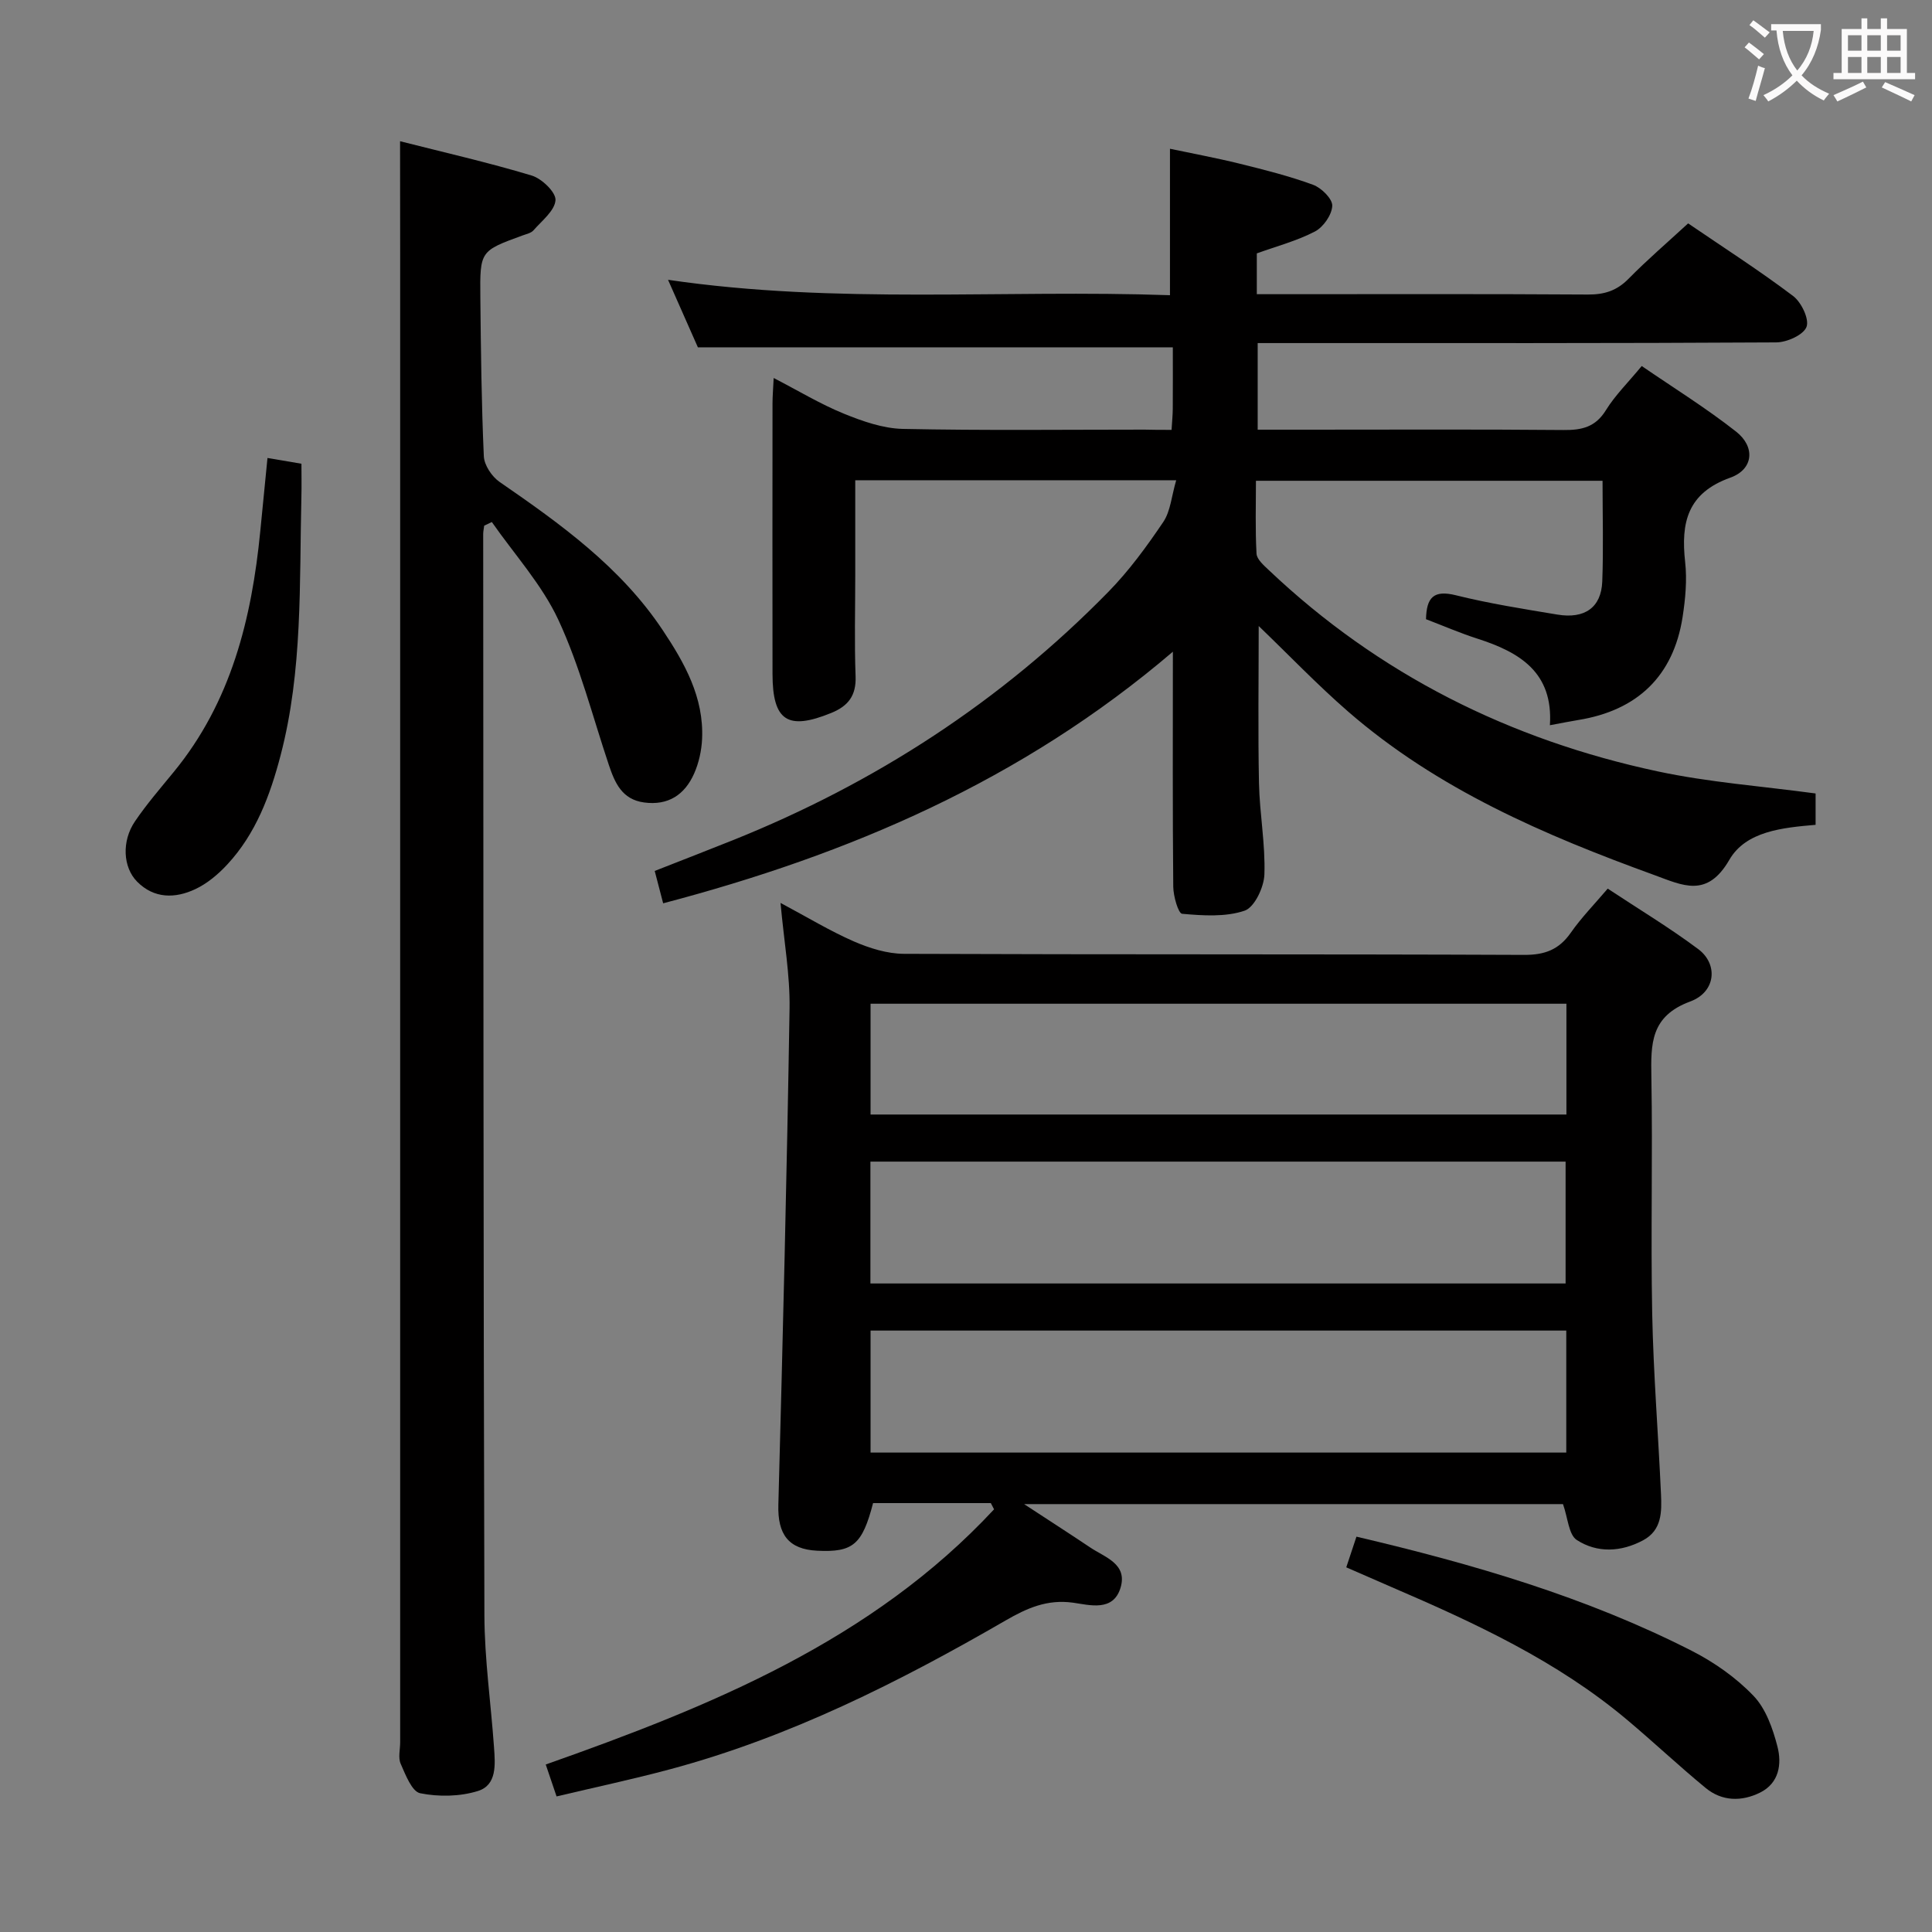 <svg enable-background="new 0 0 400 400" viewBox="0 0 400 400" xmlns="http://www.w3.org/2000/svg"><rect x="0" y="0" width="400" height="400" fill="#808080" stroke="none"/><g fill="#010000"><path d="m242.56 89c.11-1.79.24-3.08.25-4.38.03-4.3.01-8.6.01-12.71-32.85 0-65.22 0-98.33 0-1.67-3.78-3.73-8.44-6.18-13.98 34.97 5.13 69.35 1.98 103.92 3.19 0-10.16 0-19.86 0-30.32 4.58.97 9.52 1.88 14.39 3.08 5.13 1.27 10.29 2.56 15.24 4.38 1.72.63 4.02 2.9 3.97 4.34-.07 1.87-1.84 4.41-3.57 5.32-3.76 1.96-7.96 3.06-12.05 4.54v8.45h5.05c21.17 0 42.33-.07 63.5.07 3.41.02 5.98-.79 8.4-3.25 3.84-3.91 8.02-7.49 12.35-11.48 7.34 5.01 14.74 9.75 21.73 15.03 1.71 1.29 3.39 4.8 2.78 6.4-.64 1.67-4.06 3.2-6.28 3.21-33.67.2-67.33.14-101 .14-1.99 0-3.97 0-6.35 0v17.93h10.34c17.67 0 35.33-.09 53 .07 3.79.04 6.6-.61 8.76-4.11 1.9-3.08 4.57-5.69 7.41-9.14 6.58 4.51 13.33 8.7 19.54 13.58 4.02 3.16 3.61 7.81-1.19 9.53-8.91 3.19-10.26 9.32-9.36 17.46.42 3.74.05 7.67-.53 11.42-1.9 12.16-9.31 19.31-21.6 21.3-1.76.29-3.51.64-5.87 1.08.72-10.95-6.27-15.11-14.94-17.9-3.62-1.16-7.12-2.68-10.71-4.05.1-4.51 1.58-6.1 6.17-4.96 6.91 1.72 13.98 2.83 21.01 4 5.68.95 9.1-1.47 9.31-6.84.26-6.81.06-13.63.06-20.86-23.86 0-47.42 0-71.76 0 0 4.93-.16 10.02.12 15.09.07 1.19 1.52 2.43 2.56 3.42 22.81 21.62 49.92 35.12 80.47 41.65 10.65 2.28 21.62 3.07 32.72 4.58v6.49c-6.8.59-14.43 1.3-17.86 7.25-4.61 7.97-9.64 5.3-15.51 3.16-22.76-8.27-44.89-17.76-63.42-33.86-6.36-5.53-12.21-11.65-18.51-17.71 0 11.12-.16 21.84.06 32.56.13 6.3 1.34 12.61 1.12 18.88-.09 2.65-2.05 6.8-4.1 7.5-3.97 1.34-8.63 1.02-12.93.64-.8-.07-1.82-3.65-1.84-5.61-.15-15.65-.08-31.29-.08-48.65-31.3 26.72-67.02 41.96-105.53 52.09-.57-2.18-1.1-4.23-1.75-6.7 5.51-2.17 10.88-4.24 16.22-6.38 29.43-11.81 55.51-28.73 77.71-51.41 4.27-4.36 7.94-9.39 11.37-14.47 1.5-2.23 1.7-5.34 2.67-8.63-22.75 0-44.32 0-66.45 0v19.59c0 7-.19 14.01.07 21 .15 3.99-1.52 6.15-5.02 7.58-9.03 3.69-12.17 1.68-12.18-8.07-.03-18.67-.01-37.33 0-56 0-1.45.13-2.9.24-5.27 5.19 2.68 9.7 5.42 14.52 7.38 3.88 1.58 8.12 3.07 12.23 3.16 16.66.35 33.33.15 50 .15 1.79.05 3.57.05 5.63.05z"/><path d="m205.14 311.2c-8.14 0-16.27 0-24.38 0-2.24 8.61-4.15 10.22-11.56 9.86-5.98-.29-8.22-3.41-8.05-9.51.92-34.25 1.77-68.51 2.32-102.77.11-6.91-1.15-13.84-1.87-21.84 5.62 3 10.26 5.82 15.18 7.97 3.23 1.4 6.88 2.55 10.35 2.57 42.81.17 85.62.04 128.43.22 4.28.02 7.21-1.09 9.65-4.58 2.17-3.11 4.86-5.86 7.65-9.14 6.39 4.23 12.8 8.08 18.75 12.53 4.14 3.09 3.67 8.87-1.67 10.84-8.24 3.04-8.16 8.77-8.04 15.67.29 16.32-.15 32.65.17 48.97.25 12.46 1.26 24.9 1.82 37.35.16 3.65.22 7.47-3.72 9.57-4.57 2.44-9.49 2.66-13.71-.07-1.69-1.09-1.84-4.57-2.86-7.43-36.39 0-73.28 0-111.57 0 5.12 3.36 9.42 6.11 13.66 8.96 3.05 2.06 7.77 3.38 6.32 8.31-1.5 5.09-6.45 3.61-9.84 3.14-5.4-.75-9.58 1.15-13.97 3.68-22.04 12.75-44.7 24.16-69.44 30.8-7.67 2.06-15.44 3.71-23.53 5.63-.71-2.11-1.39-4.11-2.24-6.61 34.17-12.06 67.51-25.61 92.82-52.83-.22-.42-.44-.86-.67-1.29zm119.14-35.72c-48.39 0-96.11 0-144.04 0v25.26h144.04c0-8.5 0-16.74 0-25.26zm-144.07-9.75h143.93c0-8.56 0-16.92 0-25.23-48.21 0-95.97 0-143.93 0zm144.1-57.92c-48.36 0-96.2 0-144.07 0v22.94h144.07c0-7.67 0-15.1 0-22.94z"/><path d="m82.83 29.24c9.02 2.29 18.24 4.39 27.27 7.11 2.08.63 5.02 3.46 4.91 5.09-.15 2.19-2.83 4.26-4.56 6.25-.5.57-1.46.76-2.24 1.05-8.78 3.21-8.86 3.2-8.76 12.78.11 10.98.23 21.96.72 32.93.08 1.85 1.66 4.22 3.25 5.32 12.65 8.72 25.08 17.63 33.77 30.67 4.56 6.84 8.56 13.95 8.17 22.54-.11 2.42-.67 4.97-1.65 7.18-1.94 4.37-5.35 6.67-10.38 5.98-4.57-.63-6.04-4.08-7.29-7.81-3.36-10.03-5.99-20.42-10.42-29.96-3.4-7.32-9.11-13.57-13.79-20.29-.53.25-1.06.5-1.58.75-.07.58-.21 1.15-.21 1.73.05 74.62.03 149.25.25 223.87.03 9.11 1.35 18.22 1.99 27.34.25 3.51.64 7.81-3.34 9.04-3.72 1.16-8.12 1.23-11.95.46-1.71-.35-3.03-3.82-4.03-6.09-.56-1.25-.11-2.95-.11-4.45 0-102.78 0-205.55 0-308.33-.02-7.44-.02-14.88-.02-23.16z"/><path d="m278.73 324.5c.75-2.25 1.41-4.25 2.11-6.35 24.15 5.67 47.54 12.49 69.41 23.63 4.67 2.38 9.19 5.56 12.79 9.32 2.56 2.67 4 6.78 4.96 10.5.93 3.59.37 7.56-3.58 9.53-3.83 1.9-7.89 1.84-11.28-.95-5.52-4.54-10.74-9.46-16.21-14.06-14.57-12.26-31.62-20.13-48.91-27.57-3.04-1.31-6.06-2.64-9.29-4.05z"/><path d="m55.38 94.82c2.42.41 4.35.74 7.03 1.19 0 2.31.05 4.57-.01 6.82-.43 17.94.3 35.98-4.31 53.57-2.16 8.25-5.11 16.21-11.04 22.59-1.88 2.03-4.16 3.95-6.64 5.11-4.13 1.93-8.48 2-12.01-1.55-2.95-2.97-3.24-8.4-.46-12.49 2.42-3.57 5.27-6.86 8.01-10.21 11.91-14.5 16.16-31.75 17.94-49.89.47-4.77.94-9.55 1.49-15.14z"/></g><path d="m362.1 8.8c1.1.8 2.1 1.6 3.1 2.4l-1 1.1c-1.3-1.1-2.3-2-3-2.5zm1.9 4.8c.5.2.9.4 1.4.5-.6 2.3-1.3 4.5-1.9 6.8l-1.5-.5c.8-2.1 1.4-4.3 2-6.8zm-1-9.4c1.3.9 2.4 1.8 3.4 2.5l-1 1.1c-1.4-1.2-2.4-2.1-3.2-2.6zm3.7 2.2v-1.4h10.3v1.2c-.5 3.6-1.8 6.8-4 9.4 1.5 1.6 3.4 2.8 5.7 3.8-.3.4-.7.8-1.1 1.4-2.3-1.1-4.1-2.5-5.6-4.1-1.6 1.6-3.6 3.1-5.9 4.3-.3-.5-.7-.9-1-1.3 2.4-1.1 4.4-2.5 6-4.1-1.9-2.5-3-5.6-3.3-9.3h-1.1zm8.8 0h-6.4c.3 3.3 1.3 6 3 8.2 2-2.3 3.1-5.1 3.4-8.2z" fill="#fbfafa"/><path d="m385.3 3.8h1.3v2.2h2.8v-2.2h1.3v2.2h4.1v9.1h1.7v1.3h-16.9v-1.3h1.7v-9.1h4.1v-2.2zm.4 13.1.7 1.2c-1.8.9-3.8 1.9-6 2.9-.2-.4-.5-.8-.8-1.3 2.3-1 4.3-1.9 6.1-2.8zm-3.1-6.4h2.8v-3.2h-2.8zm0 4.6h2.8v-3.3h-2.8zm4-4.6h2.8v-3.2h-2.8zm0 4.6h2.8v-3.3h-2.8zm3.7 1.9c2.1.9 4.1 1.8 6.1 2.7l-.7 1.3c-2.2-1.1-4.2-2-6.1-2.9zm3.2-9.7h-2.8v3.2h2.8zm-2.8 7.8h2.8v-3.3h-2.8z" fill="#fbfafa"/></svg>